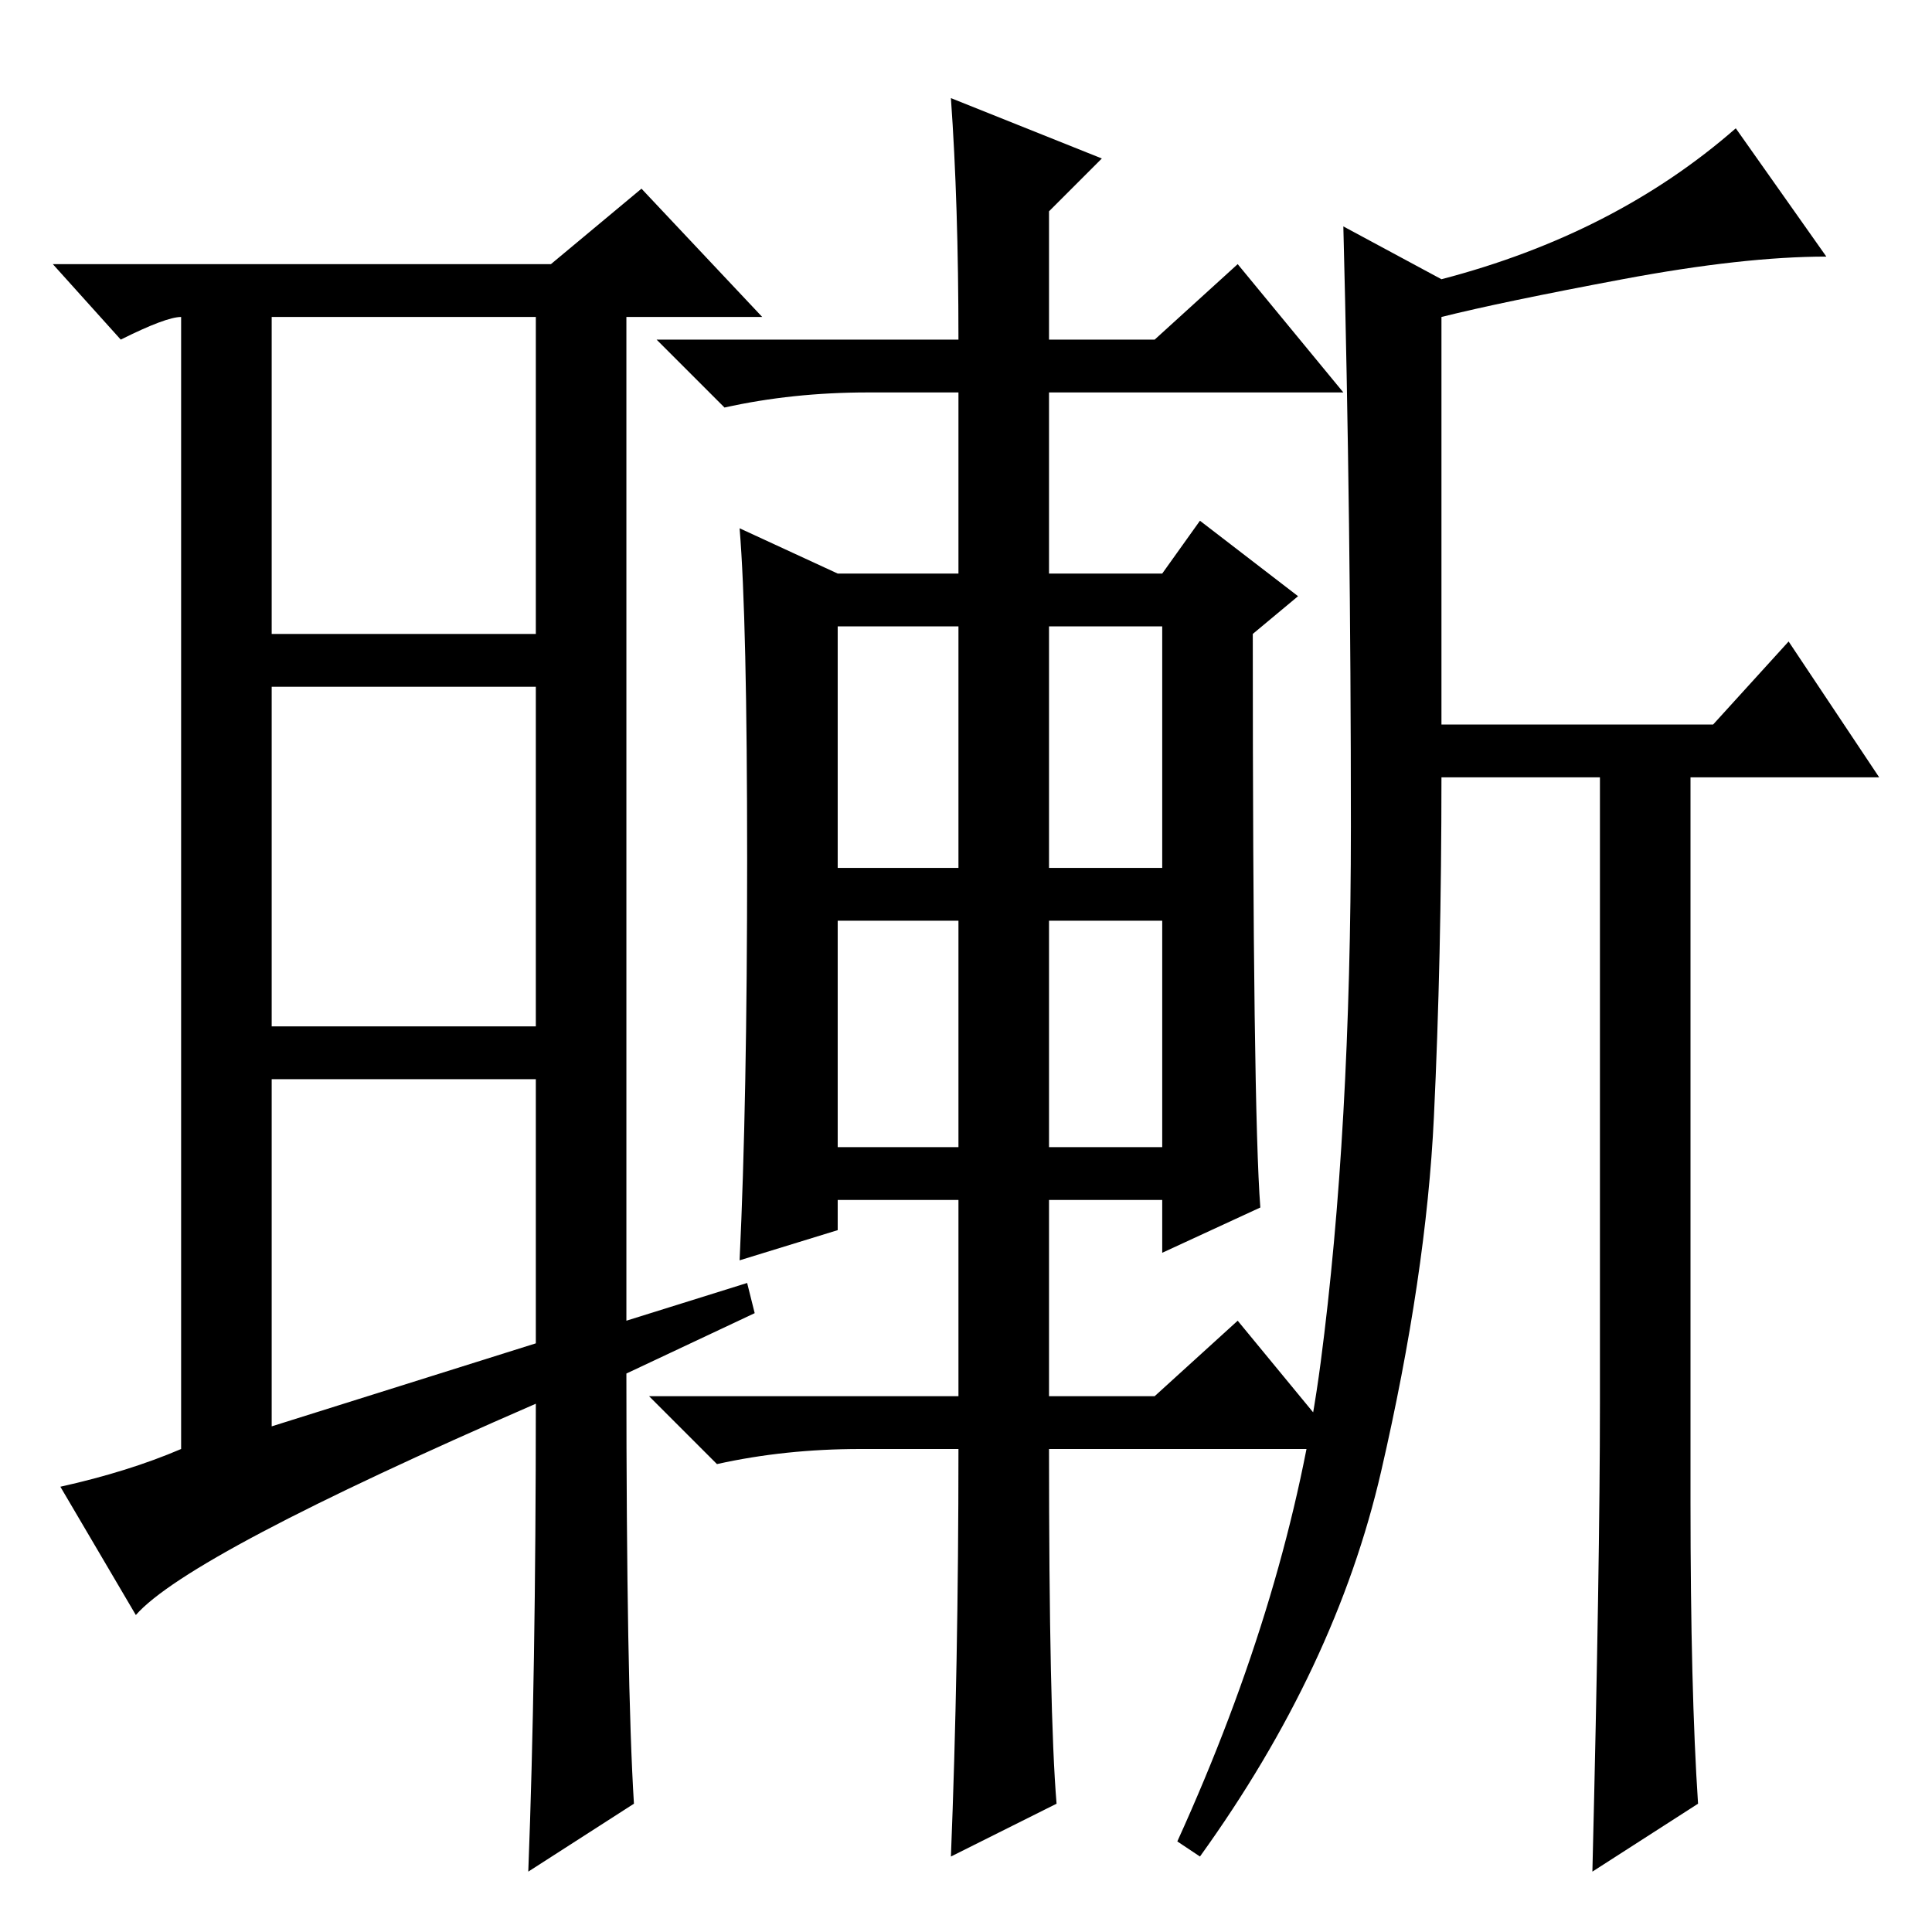 <?xml version="1.0" standalone="no"?>
<!DOCTYPE svg PUBLIC "-//W3C//DTD SVG 1.1//EN" "http://www.w3.org/Graphics/SVG/1.1/DTD/svg11.dtd" >
<svg xmlns="http://www.w3.org/2000/svg" xmlns:xlink="http://www.w3.org/1999/xlink" version="1.1" viewBox="0 -36 256 256">
  <g transform="matrix(1 0 0 -1 0 220)">
   <path fill="currentColor"
d="M36 67l35 11v35h-35v-46zM99 86l1 -4l-17 -8q0 -41 1 -57l-14 -9q1 26 1 62q-46 -20 -53 -28l-10 17q9 2 16 5v150q-2 0 -8 -3l-9 10h66l12 10l16 -17h-18v-133zM36 172h35v42h-35v-42zM36 165v-45h35v45h-35zM111 141h16v32h-16v-32zM139 141h15v32h-15v-32zM111 104h16
v30h-16v-30zM139 104h15v30h-15v-30zM146 235l-7 -7v-17h14l11 10l14 -17h-39v-24h15l5 7l13 -10l-6 -5q0 -63 1 -76l-13 -6v7h-15v-26h14l11 10l14 -17h-39q0 -35 1 -47l-14 -7q1 25 1 54h-13q-10 0 -19 -2l-9 9h41v26h-16v-4l-13 -4q1 21 1 53t-1 44l13 -6h16v24h-12
q-10 0 -19 -2l-9 9h40q0 18 -1 32zM242 222q-11 0 -27 -3t-24 -5v-54h36l10 11l12 -18h-25v-96q0 -25 1 -40l-14 -9q1 41 1 62v83h-21q0 -24 -1 -45t-7 -47t-24 -51l-3 2q15 33 19 63.5t4 71t-1 79.5l13 -7q23 6 39 20z" />
  </g>

</svg>
